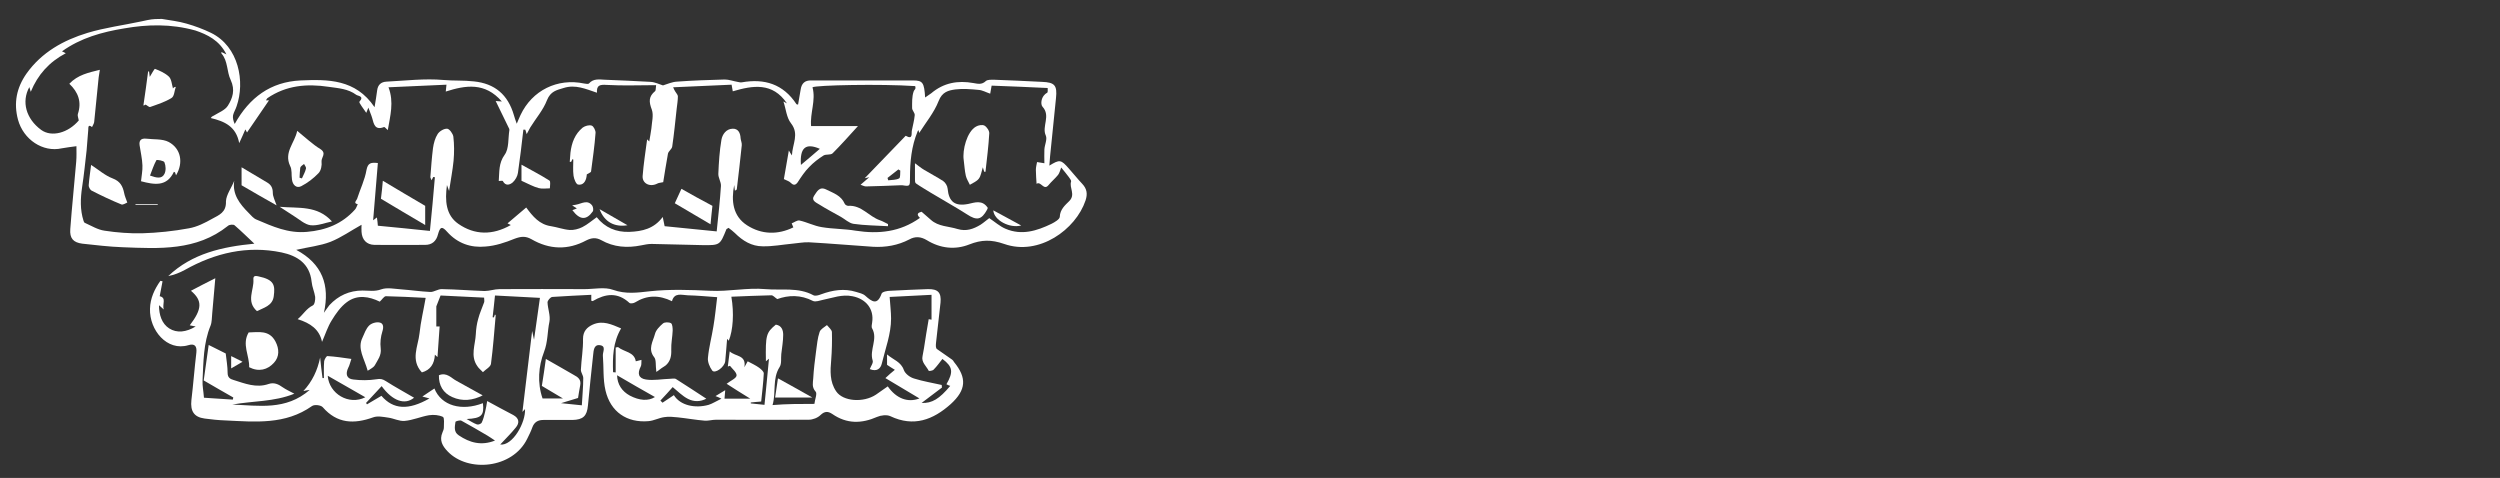 <?xml version="1.0" encoding="utf-8"?>
<!-- Generator: Adobe Illustrator 26.1.0, SVG Export Plug-In . SVG Version: 6.00 Build 0)  -->
<svg version="1.1" id="Layer_1" xmlns="http://www.w3.org/2000/svg" xmlns:xlink="http://www.w3.org/1999/xlink" x="0px" y="0px"
	 viewBox="0 0 1056.6 202" style="enable-background:new 0 0 1056.6 202;" xml:space="preserve">
<rect x="0" y="0" width="1056.6" height="202" fill="#333333" stroke="none"/>
<path style="fill:#FFFFFF;" d="M68.4,8c3.5,0.6,7.1,1,10.5,2c3.5,1,7,2.3,10.3,3.9c11.8,5.8,14.4,20.7,10.8,31
	c-0.4,1.3-1.2,2.5-1.5,3.8c-0.2,1.1,0.1,2.4,0.7,3.7c6.2-11.2,15.2-17.8,27.8-18.4c11.6-0.5,23.3-0.6,31.3,11.3
	c0.5-2.8,0.8-5,1.1-7.1c0.3-2.4,1.7-3.6,4-3.7c8-0.4,16.1-1.4,24-0.7c4.3,0.4,8.6,0.1,12.9,0.6c8.8,0.9,14.4,5.6,16.9,14.3
	c0.3,1,0.6,2,1.2,3.6c0.7-1.6,1.1-2.7,1.6-3.7c4.9-10.4,15.6-15.7,26.9-13.3c0.7,0.1,1.7,0.3,2,0c1.9-2.2,4.4-1.7,6.8-1.6
	c6.4,0.3,12.9,0.5,19.3,0.9c1.8,0.1,3.6,1,5.2,1.5c1.9-0.6,3.9-1.5,5.9-1.6c6.7-0.5,13.5-0.7,20.2-0.9c1.8,0,3.6,0.7,5.4,1
	c0.6,0.1,1.2,0.3,1.8,0.2c9.6-1.7,17.5,0.7,23.1,9.2c0,0.1,0.2,0.1,0.7,0.2c0.4-2.1,0.7-4.3,1.1-6.4c0.4-2.6,1.8-3.9,4.5-3.8
	c14.3,0,28.7,0,43,0c4.1,0,4.7,0.9,5.1,7.2c1-0.7,1.8-1.2,2.6-1.8c5.2-4.4,11.2-5.5,17.8-4.3c1.8,0.3,3.5,0.8,5.2-0.8
	c0.7-0.7,2.4-0.6,3.6-0.6c6.7,0.2,13.5,0.6,20.2,0.9c5.3,0.2,6.5,1.4,5.9,6.9c-0.8,8.2-1.7,16.4-2.5,24.6c-0.1,1.2-0.2,2.5-0.3,3.9
	c4.4-2.7,4.9-2.6,8.3,1.3c1.9,2.1,3.7,4.4,5.6,6.4c2,2.1,2.3,4.3,1.4,7c-4.1,12.3-19.7,23.6-34.4,18.4c-5.5-1.9-9.6-1.8-14.7,0.2
	c-6,2.4-12.3,1.7-18-1.8c-2.5-1.5-4.9-1.7-7.4-0.3c-4.8,2.5-10,3.4-15.3,3.1c-9-0.6-18.1-1.4-27.1-1.9c-2.3-0.1-4.7,0.4-7.1,0.6
	c-4.2,0.4-8.3,1.2-12.5,1.1c-4.6,0-8.4-2.3-11.7-5.6c-0.8-0.8-1.8-1.5-2.7-2.2c-0.5,0.4-0.8,0.4-0.9,0.6c-2.7,6.7-2.7,6.8-10.1,6.7
	c-7.2-0.1-14.3-0.4-21.5-0.5c-1.5,0-2.9,0.3-4.4,0.6c-5.9,1.2-11.6,0.8-16.9-2.2c-2.2-1.2-4.1-1-6.3,0.1c-7.8,4.2-15.6,3.9-23.2-0.5
	c-2.5-1.4-4.4-1.2-7.1-0.2c-3.9,1.6-8.1,3-12.3,3.3c-6.2,0.6-11.8-1.3-16.2-6.2c-2.2-2.5-3-2.2-3.9,1.1c-0.7,2.8-2.5,4.4-5.4,4.4
	c-7.2,0-14.3,0.1-21.5,0c-3.3-0.1-5.2-2.2-5.4-5.5c-0.1-1,0-2,0-3c-4.5,2.5-8.6,5.4-13.1,7.2c-4.4,1.7-9.3,2.2-14.5,3.4
	c11,5.9,14.3,14.9,11.7,26.6c0.8-1.1,1.5-2.2,2.3-3.2c3.8-4.1,8.5-6.2,14-6.2c2.7,0,5.2,0.5,7.9-0.5c2.5-0.9,5.6-0.2,8.5,0
	c4.1,0.3,8.1,0.9,12.2,1.1c1.6,0.1,3.3-1.3,5-1.2c6,0.1,12,0.6,18,0.8c2.1,0,4.2-0.8,6.3-0.8c12-0.1,24,0,36,0c4,0,8.5-1,12,0.3
	c5.4,1.9,10.2,1.2,15.6,0.6c8.4-0.9,17-0.6,25.5-0.2c7.8,0.4,15.6-1.4,23.3-0.7c6.8,0.6,13.9-0.9,20.3,2.6c0.8,0.4,2.2,0,3.2-0.4
	c4.9-1.8,9.8-2.6,14.9-1c1.3,0.4,2.8,0.7,3.8,1.6c2.8,2.5,5.1,4.2,6.9-0.9c0.3-0.8,2.4-1.2,3.7-1.2c5.3-0.3,10.5-0.5,15.8-0.7
	c4.3-0.1,5.8,1.4,5.4,5.7c-0.6,5.7-1.3,11.3-1.9,17c-0.1,1.1-0.2,2.3,0.5,2.7c2.1,1.5,4.2,2.9,6.3,4.4c0.3,0.2,0.6,0.6,0.8,1
	c5.5,6.7,5.2,11.8-1.4,17.8c-7.4,6.6-15.6,9.8-25.5,5.1c-1.5-0.7-4-0.4-5.6,0.3c-6.6,2.9-12.8,3-18.9-1.2c-1.8-1.2-3.2-1.3-5,0.4
	c-1.2,1.2-3.3,2-5,2c-13.1,0.1-26.1,0-39.2,0c-1.6,0-3.2,0.5-4.7,0.4c-3.8-0.3-7.6-1-11.4-1.4c-1.9-0.2-3.9-0.4-5.7-0.1
	c-2.3,0.3-4.4,1.5-6.7,1.7c-9.1,0.8-16.1-3.9-18.2-13c-1.1-4.7-0.7-9.8-1.1-14.7c-0.1-1.6,1.5-4-1.2-4.4c-2.6-0.4-2.7,2.2-2.9,4
	c-0.8,7.1-1.5,14.3-2.2,21.4c-0.4,4.6-2.1,6.1-6.6,6.2c-4.1,0-8.2,0-12.3,0c-2.2,0-3.8,0.9-4.6,3.1c-0.6,1.7-1.4,3.3-2.2,4.9
	c-6.2,12.6-25,14.3-33.6,5.3c-2.2-2.3-3.6-4.7-2.2-8c0.3-0.7,0.6-1.4,0.6-2.1c0-1.6,0.3-4.1-0.4-4.5c-1.7-0.8-3.9-1-5.9-0.7
	c-3.5,0.6-6.8,2.1-10.3,2.4c-2.3,0.2-4.6-1.1-7-1.4c-2.1-0.3-4.4-0.8-6.3-0.1c-8.1,2.9-15.2,2.7-21.3-4.3c-0.8-0.9-3.5-1.2-4.5-0.5
	c-11.3,8-24,6.7-36.6,6.1c-2.9-0.1-5.9-0.4-8.8-0.8c-4.5-0.6-6.1-3.1-5.6-7.8c0.8-6.7,1.3-13.4,2.1-20.1c0.3-2.8-0.8-3.9-3.4-3.1
	c-9,2.7-16.5-6.4-16.2-15.4c0.1-4.4,1.9-8.3,4.4-11.8c0.3,0.1,0.6,0.1,0.9,0.2c-0.4,2.1-0.8,4.2-1.2,6.3c3,0.7,1,3.2,1.7,5.6
	c-1-0.9-1.4-1.3-2-1.8c0,4.1,1.2,7.8,4.3,9.8c3.3,2.1,7.2,1.6,11.2-0.8c-1.2-0.2-1.9-0.4-2.5-0.5c5.2-6.8,5.5-10.4,0.5-14.6
	c3.4-1.8,6.5-3.4,10.3-5.3c-0.5,5.6-0.9,10.2-1.3,14.8c-0.2,1.8-0.1,3.7-0.7,5.2c-3.1,7.5-3,15.5-3.4,23.3c-0.1,2.2,0.4,4.4,0.6,7.2
	c3.9,0.3,8.1,0.5,12.2,0.8c0.1-0.3,0.1-0.6,0.2-0.9c-4-2.3-8.1-4.6-12.5-7.2c0.6-4.6,1.4-9.7,2.1-15c2.5,1.3,4.9,2.4,7.2,3.6
	c0.3,2.7,0.8,5.5,0.8,8.2c0,2,1.1,2.6,2.5,3c4.8,1.5,9.6,3.5,14.8,1.7c2.3-0.8,4.2,0.1,6,1.4c1.3,0.9,2.8,1.6,4.9,2.7
	c-8.6,3.5-17.6,3-26.2,4.6c11.1,0.4,22.6,2.6,32.7-6.2c-1.3,0.2-2,0.3-2.7,0.5c3.8-4.1,6-8.8,7.1-14.2c0.3,2.9,0.6,5.8,1,8.7
	c0.2,0,0.4,0,0.6,0c0-2.4-0.1-4.7,0.1-7.1c0.1-0.8,1-2.3,1.4-2.2c3.3,0.2,6.5,0.7,10.1,1.2c-0.6,1.8-0.8,2.8-1.3,3.7
	c-1.3,2.7-0.7,4.7,2.1,5c3.2,0.4,6.6,0.4,9.8-0.1c1.7-0.3,2.6-0.1,4,0.8c3.9,2.5,8,4.7,11.9,7c-3.9,3.2-9.1,1.4-13.7-4.9
	c-2.2,2.4-4.4,4.7-6.6,7.1c0.1,0.2,0.3,0.4,0.4,0.6c2-1.2,4.1-2.4,6.1-3.6c5,5.8,11.4,6.2,20.3,1.1c-0.9-0.2-1.6-0.4-3-0.8
	c2-1.3,3.5-2.4,5.1-3.4c2.9,7.3,11.5,9.7,20.5,6.2c0.6,5.2-0.6,6.4-6.9,6.7c1.8,1,3,1.8,4.4,2.3c0.6,0.2,1.8-0.3,2-0.8
	c0.7-1.4,1-2.9,1.4-4.4c0.4-1.5,0.6-3,0.9-4.7c3.7,2,7.3,4,11,5.9c2.6,1.4,2.7,3.4,1.1,5.3c-2,2.5-4.4,4.8-6.6,7.2
	c5.3,0.6,10.8-9.3,10.5-15c-0.2,0.3-0.5,0.5-1.1,1.2c1.4-11.5,2.7-22.5,4.1-34.2c0.3,1.4,0.5,2.3,0.8,3.7c0.9-6.2,1.7-11.8,2.5-17.7
	c-6.5-0.3-12.7-0.7-19-1c-0.3,3.3-0.7,6.3-1,9.2c0.2,0,0.3,0,0.5,0.1c0.2-0.4,0.3-0.8,0.5-1.3c0.1,0.2,0.3,0.3,0.3,0.4
	c-0.6,6.8-1.1,13.7-2,20.5c-0.2,1.3-2.2,2.3-3.4,3.5c-0.8-0.9-1.8-1.6-2.4-2.6c-3-4.3-0.8-9-0.6-13.5c0.1-2.1,0.4-4.3,1-6.4
	c0.6-2.4,1.7-4.7,2.5-7c0.2-0.5,0-1.2,0-2c-6.3-0.3-12.4-0.6-18.4-0.9c-0.6,1.5-1,2.6-1.8,4.6c0,2.1,0,5.2,0,8.5c-0.1,0,0.5,0,1.4,0
	c-0.3,4.3-0.6,8.4-0.9,12.9c-0.4-0.3-0.6-0.5-1.1-1c-0.2,3.9-1.9,6.5-5.5,7.5c-4.9-5.3-1.6-11-1-16.5c0.5-4.9,1.7-9.8,2.6-15
	c-6-0.3-11.4-0.6-16.8-0.7c-0.8,0-1.6,1.4-2.6,2.3c-4.5-2.2-9.5-3.1-13.9,0.2c-2.6,1.9-4.7,4.9-6.4,7.7c-1.7,2.7-2.7,5.9-4.1,9.1
	c-1.1-5.3-4.9-7.9-10.3-9.6c2.4-2,3.7-4.5,6.4-5.8c0.8-0.4,1.1-2.4,1-3.6c-0.3-2.1-1.3-4.2-1.5-6.4c-0.8-7.7-6.1-11-12.7-12.4
	c-14.5-3-28.1,0.2-40.9,7.4c-2.2,1.2-4.5,2.1-7,2.6c10.1-9.6,22.9-12.4,36.4-13.7c-3-2.8-5.6-5.4-8.4-7.8c-0.5-0.4-2.2-0.3-2.8,0.3
	c-13.3,10.6-29,9.6-44.5,9c-5.7-0.2-11.3-0.9-17-1.5c-3.9-0.5-5.4-2.3-5.1-6.2c0.7-9.5,1.7-18.9,2.5-28.4c0.2-2.2,0.1-4.4,0.1-6.6
	c-2.1,0.3-4.1,0.5-6.2,0.9c-8,1.8-16.2-3.7-18.5-12.1c-1.9-7.1-0.6-13.5,3.6-19.5c6.4-9,15.6-14.1,25.8-17.2
	c7.3-2.2,15-3.2,22.5-4.8c0.9-0.2,1.8-0.4,2.8-0.6C64.6,8,66.5,8,68.4,8z M99,76.4c-0.9,5.7,2.3,9.8,6.1,13.6c1,1,2,2.3,3.3,2.8
	c6.8,2.9,13.4,5.9,21.3,5.2c8.1-0.7,14.9-3.4,20.3-9.4c0.6-0.6,0.8-1.6,1.2-2.3c-2-0.4-0.6-1.5-0.3-2.2c1.3-4.1,3.3-8.1,4-12.3
	c0.6-3,1.9-3.2,4.8-2.9c-0.7,8-1.3,16-2,24.2c0.6-0.4,1-0.7,1.6-1.2c0.2,1.3,0.3,2.3,0.4,3.5c7.3,0.7,14.5,1.4,22,2.2
	c0.8-8,1.5-15.4,2.1-22.7c-0.2,0-0.5-0.1-0.7-0.1c-0.2,0.4-0.4,0.8-0.7,1.4c-0.2-0.6-0.6-1.1-0.5-1.5c0.3-4,0.6-8.1,1.1-12.1
	c0.3-2.1,0.9-4.3,2-6c0.8-1.2,2.7-2.3,4-2.2c1,0.1,2.4,2.1,2.6,3.3c0.4,3.4,0.4,6.8,0.1,10.2c-0.4,4.1-1.2,8.1-1.9,12.8
	c-0.4-1.1-0.6-1.6-0.9-2.5c-0.9,6.6-0.5,12.7,4.8,16.4c6.9,4.8,14.5,4.9,22.2,0.5c-0.6-0.3-1.1-0.5-1.4-0.7c2.7-2.3,5.3-4.5,7.9-6.7
	c2.8,3.8,5.6,7.2,10.5,7.9c2.6,0.4,5.2,1.4,7.9,1.6c1.7,0.1,3.7-0.4,5.3-1.2c2.2-1.1,4.1-2.8,6.1-4.2c3.5,4.4,8.2,6.4,13.8,6.2
	c5.4-0.2,10.4-1.3,14.1-6.3c0.3,1.4,0.5,2.6,0.8,3.9c7.3,0.7,14.4,1.4,22,2.2c0.7-6.8,1.4-13,1.8-19.2c0.1-1.7-1.2-3.5-1.1-5.2
	c0.2-4.8,0.5-9.6,1.3-14.3c0.4-2.3,2-4.6,4.7-4.7c2.4-0.1,3.3,1.8,3.4,4c0.1,1,0.6,2,0.5,3c-0.6,6.2-1.4,12.4-2.1,18.6
	c0,0.2-0.4,0.3-0.8,0.6c-0.1-0.9-0.2-1.7-0.3-2.4c-1.3,6.7-0.6,13.1,5.4,17c6.2,4,13.1,4.1,19.6,0.9c-0.3-0.7-0.5-1.2-0.7-1.7
	c1.1-0.4,2.3-1.4,3.3-1.2c3.2,0.7,6.2,2.3,9.4,2.8c4.7,0.8,9.6,0.7,14.3,1.5c9.7,1.5,18.8,0.6,27.2-5.4c-1.9-1.8-0.4-2.3,0.7-2.6
	c1.4,1.2,2.6,2.3,3.9,3.4c3.2,2.9,7.5,2.7,11.3,3.9c3.7,1.1,6.7,0,9.7-1.8c1.4-0.9,2.7-2.1,3.7-2.8c2.4,1.6,4.5,3.5,6.9,4.5
	c6.8,2.9,13.2,0.9,19.4-2.1c1.4-0.7,3.4-1.9,3.5-2.9c0.1-3.2,2.3-5,4-6.7c2.8-2.8-0.1-5.6,0.8-8.3c0.1-0.5-0.6-1.3-1-1.9
	c-1-1.3-2-2.6-3.2-4c-0.4,1.1-0.7,2.3-1.3,3.1c-1.3,1.6-2.8,2.8-4.1,4.4c-2,2.4-3.2-1.9-5-0.6c-0.1-2-0.3-3.9-0.3-5.9
	c0-1.1,0.3-2.2,0.5-3.3c1.5,0.2,2.7,0.4,3.1,0.5c0-2-0.1-3.9,0-5.8c0.1-2,1.3-4.3,0.6-5.9c-1.8-3.9,2.2-8.3-1.4-12.2
	c-0.9-1-0.7-4.5,2-5.9c0.3-0.2,0.2-1.3,0.2-2c-8.1-0.4-15.8-0.7-23.7-1c-0.2,1.2-0.4,2.2-0.6,3.4c-1.8-0.6-3.3-1.5-4.9-1.6
	c-3.2-0.3-6.6-0.6-9.8-0.2c-2.9,0.4-5.6,1-7.1,4.9c-1.9,4.9-5.5,9.2-8.2,13.5c0,0.1-0.1-0.5-0.3-1.2c-0.2,0.3-0.4,0.4-0.4,0.6
	c-2.6,6.3-3.2,12.8-3.2,19.5c0,3.7,0,3.7-3.3,3.2c-0.2,0-0.4,0-0.6,0c-4.9,0.2-9.8,0.4-14.7,0.5c-0.6,0-1.2-0.3-2.3-0.7
	c1.3-1.1,2.2-1.9,3.7-3.2c-1.4,0.3-2,0.5-1.9,0.4c5.3-5.5,11-11.4,16.7-17.3c0.2-0.2,0.5-0.6,0.6-0.6c3.2,1.8,2.3-1,2.6-2.3
	c0.4-2.1,1-4.2,1.2-6.4c0.1-1-1.1-2-1.1-3c0-2.3-0.1-4.8,0.6-6.9c0.4-1.2,1.1-0.9,0.7-2.4c-14.6-1-42.1-0.4-43.4,0.5
	c1.5,5.6-1.1,10.8-0.6,16.4c6.3,0,12.7,0,19.8,0c-3.9,4.3-7.2,8-10.7,11.5c-0.8,0.8-2.7,0.3-3.8,0.9c-2.2,1.4-4.3,3-6.1,4.9
	c-1.9,1.9-3.4,4.2-4.9,6.5c-1.1,1.5-2,1.1-3.1,0c-0.5-0.5-1.3-0.7-2.7-1.4c0.6-3.4,1.3-7.5,2.1-12.1c0.5,0.9,0.7,1.2,1.3,2.1
	c0.2-4.9,3.2-9-0.4-13.6c-1.9-2.4-2.1-6-3.2-9.2c0.6,0.3,1.1,0.6,1.5,0.8c-6.1-9-14.4-7.6-22.9-5.1c-0.2-1-0.4-2-0.5-2.8
	c-8.3,0.4-16.3,0.7-24.7,1.1c0.4,0.9,0.6,1.4,0.9,1.8c0.4,0.7,1.1,1.4,1.1,2c0,1.7-0.3,3.5-0.5,5.2c-0.6,5.4-1.1,10.7-1.9,16.1
	c-0.2,1.1-1.6,1.9-1.8,3c-0.8,4.2-1.4,8.5-2,12c-1.4,0.3-2,0.3-2.5,0.6c-3.1,1.6-6.4,0-6.2-3.2c0.4-5.1,1.2-10.2,1.9-15.5
	c0.5,0.5,0.7,0.7,0.9,0.9c0.3-2,0.7-3.7,0.9-5.5c0.2-2.7,1-5.6,0.2-7.9c-1.3-3.4-1.4-5.6,1.4-7.9c0.3-0.3,0.2-1.1,0.4-2.5
	c-7.2,0-14,0.3-20.8-0.1c-3-0.2-4.4,0.1-4.2,3.3c-4.8-1.6-9.1-3.6-14.1-2c-3,0.9-5.5,1.4-7,5.1c-1.6,4.2-4.7,7.7-7.1,11.6
	c-0.5,0.9-1,1.8-1.5,2.8c-0.2-0.8-0.4-1.3-0.6-1.9c-0.3,0-0.5,0-0.8,0c-0.7,6.1-1.4,12.2-2.3,18.3c-0.2,1.4-1.1,3-2.2,4
	c-1.2,1-3,1.7-4.2-0.6c-0.1-0.2-1,0-1.7,0c0.3-3.9-0.1-7.5,2.5-11.1c1.9-2.6,1.4-6.9,2-10.5c0-0.3-0.1-0.6-0.3-0.9
	c-1.8-3.7-3.6-7.4-5.5-11.3c1.1,0.1,1.5,0.1,2.6,0.2c-7.1-8.2-15.3-6.9-23.7-4.2c0.1-1.2,0.2-2.1,0.3-2.9
	c-8.4,0.4-16.4,0.7-24.5,1.1c2.4,6.3,0.7,12.1-0.3,18.1c-0.7-0.6-1.3-1.4-1.6-1.3c-3.8,1.5-4.3-1.2-5-3.8c-0.4-1.4-1-2.6-1.6-4.4
	c-0.4,0.9-0.5,1.3-0.9,2.2c-1.1-1.7-3.2-4.3-2.9-4.7c2.2-2.4-0.6-2.4-1.3-2.9c-3.5-2.6-7.6-2.8-11.7-3.4c-9.3-1.4-18-0.6-25.9,4.8
	c-0.2,0.2-0.3,0.5-0.6,0.9c0.7,0,1.2,0,1.3,0c-3.1,4.5-6.2,9-9.3,13.6c-0.2-0.3-0.4-0.8-0.7-1.3c-0.8,1.8-1.5,3.5-2.6,5.8
	c-1.3-7-6.1-9.2-12-10.6c0.4-0.7,0.8-0.8,1.2-1c2.1-1.3,4.8-2.3,6-4.2c2-3.2,3.2-6.6,1.2-10.9c-1.7-3.5-1.1-8-3.9-11.2
	c-0.1-0.1,0-0.4,0-0.6c0.5,0.2,1,0.5,2.1,1c-3-6-8.1-8.4-13.1-10.1C72.2,10,62.2,10.3,52.5,12c-9.2,1.5-18.4,4-26.3,9.7
	c0.4,0.2,0.9,0.4,1.6,0.8c-7,3.7-11.8,9-14.8,16.3c-0.2-0.8-0.4-1.3-0.6-2C9,43,11,50.2,17.4,54.9c4.4,3.2,11.4,1.3,15.9-4
	c-0.2-1.1-0.6-2-0.4-2.7c1.7-5.1,0.2-9.2-3.6-12.8c3.6-3.8,8.1-4.7,12.9-5.9c-0.2,1.4-0.4,2.3-0.5,3.2c-0.6,6.3-1.3,12.6-1.9,18.9
	c-0.1,0.7-0.6,1.4-0.9,2.1c-1.9-1.5-1.5,0.6-1.6,1.2c-0.3,2.9-0.4,5.8-0.7,8.7c-0.6,5.2-1.1,10.3-1.9,15.5
	c-0.7,4.8-0.9,9.5,0.6,14.2c0.1,0.4,0.3,0.8,0.6,0.9c2.7,1.2,5.4,2.9,8.3,3.3c5.2,0.8,10.6,1.2,15.8,1.1c6.6-0.2,13.3-0.9,19.8-2.1
	c3.5-0.6,6.8-2.3,10-4.1c2.7-1.5,5.9-2.6,5.7-7.3C95.6,82.3,97.9,79.3,99,76.4z M344.2,170.7c0.2-1.9,1.3-4.4,0.5-5.2
	c-1.7-1.9-1.1-3.8-1-5.5c0.2-3.8,0.7-7.7,1.2-11.5c0.4-2.8,0.6-5.6,1.5-8.2c0.4-1.2,2-2,3.1-2.9c0.8,1,2.1,2,2.1,3
	c0.1,3.9,0,7.8-0.3,11.7c-0.4,4.6-0.7,9.2,2.1,13.3c2.9,4.3,11.5,4.9,16.8,1.4c1.7-1.1,3.3-2.4,5-3.5c3.6,5.1,8.4,7,13.4,5.1
	c-4.8-2.9-9.5-5.7-14.4-8.6c1.5-1.4,2.6-2.4,4-3.5c-1.4-0.9-2.5-1.5-3.3-2.1c0-1.5,0-2.7,0-4.4c2.7,2.3,5.9,3.1,7.1,6.6
	c0.6,1.6,2.6,3.1,4.4,3.6c3.8,1.2,7.7,1.8,11.6,2.7c0,0.4,0.1,0.7,0.1,1.1c-2.7,2.1-5.5,4.1-8.6,6.5c4.4,0.2,7.5-1.7,12.1-7.2
	c-0.6-0.2-1.1-0.4-1.6-0.7c3-5.2,2.7-7.4-1.7-10.7c-1.2,1.5-2.3,3.1-3.7,4.5c-0.4,0.5-2,0.7-2.1,0.5c-1-2-3.2-3.6-2.6-6.2
	c0.2-1.1,0.4-2.2,0.6-3.3c0.6-4.1,1.3-8.2,2-12.3c0,0,0.7,0.1,1.2,0.2c0-3.4,0-6.7,0-10.5c-5.6,0.3-11.6,0.6-17.7,0.9
	c0.2,3.3,0.6,6.2,0.6,9.1c0,6.6-2.4,12.7-3.9,19c-0.5,2.2-2.1,3.6-5.1,2.4c0.5-1.3,1.6-2.7,1.2-3.7c-1.4-4.5,2.3-9-0.2-13.5
	c-0.4-0.6-0.1-1.7,0-2.5c0.9-5.8-2.7-10-8.3-11.1c-4.5-0.9-8.3,0.7-12.4,1.5c-1.4,0.3-3.2,1-4.3,0.5c-5.2-2.7-10.4-2.5-15.1-0.8
	c-1.1-0.7-1.8-1.7-2.6-1.6c-5.6,0.1-11.2,0.4-16.8,0.6c1.2,7,0.7,14.2-1.1,18.6c-0.2-0.2-0.3-0.4-0.7-0.8c-0.3,3.4-0.5,6.5-0.8,9.5
	c-0.3,2.5-4.4,5.4-5.5,3.9c-1.1-1.5-2-3.7-1.8-5.4c0.4-4.4,1.6-8.8,2.3-13.2c0.7-4.1,1.1-8.3,1.6-12.4c-4.2-0.3-8.4-0.7-12.5-0.8
	c-2.5-0.1-5.6-1.3-6.6,2.5c-5.5-2.7-10.6-2.6-15.6,0.5c-0.6,0.4-2,0.6-2.4,0.2c-5-4.6-10.1-3.9-15.4-0.8c-0.1,0.1-0.4,0-0.7-0.1
	c0-0.7,0-1.5,0-2.5c-5.6,0.3-11,0.5-16.5,0.9c-0.8,0.1-2,1.5-2,2.3c0.1,2.7,1.3,5.6,0.8,8.2c-0.9,4.2-0.6,8.4-2.3,12.8
	c-2.3,5.9-2.9,13-0.6,19.6c2.6,0,5.3,0,8.6,0c-3.3-2-6-3.6-8.9-5.3c0.6-3.7,1.2-7.7,1.7-11.4c4.3,2.4,8,4.6,11.7,6.7
	c1.9,1,3.3,2,2.8,4.5c-0.4,1.8-0.6,3.7-0.9,5.3c-2.3,0.7-4.5,1.4-7.2,2.2c3.2,0.3,5.8,0.6,8.8,0.9c0.2-4,0.6-7.7,0.6-11.5
	c0-1.2-1-2.3-1-3.5c0.2-4.4,1-8.7,0.9-13.1c0-3.2,1.7-4.9,4.1-6c4.2-1.9,8-0.1,12,1.6c-3.5,5.9-3.6,12.2-3.4,18.5
	c0.4,0,0.7,0.1,1.1,0.1c0-3.5,0-7,0-10.5c0.3-0.1,0.7-0.2,1-0.2c2.6,2.1,6.9,2,7.5,6c0.8-0.2,1.6-0.4,2.4-0.6
	c-0.1,1,0.1,2.1-0.3,2.8c-1.5,2.9-1,5,2.2,5.5c3.3,0.5,6.7-0.2,10.1-0.3c0.9,0,2-0.3,2.6,0.1c4.3,2.7,8.5,5.5,12.8,8.3
	c-2.4,1.3-5.2,1.4-7.7,0.1c-2.4-1.2-4.4-3.3-6.5-5c-1.5,1.7-3.3,3.7-5.2,5.7c0.3,0.3,0.6,0.6,0.9,0.9c1.6-1.1,3.2-2.1,4.8-3.2
	c2.7,4.4,9,5.7,14.7,4.1c1.6-0.5,3.1-1.5,5.4-2.6c-1.1-0.5-1.6-0.8-2.5-1.1c1.5-0.9,2.7-1.6,4.1-2.5c-0.1,1.4-0.2,2.4-0.3,3.6
	c3.5,0,6.8,0,10.9,0c-3.9-2.4-7.1-4.4-10-6.3c1.8-1.4,4.1-2.3,4.2-3.5c0.1-1.3-1.8-2.8-2.8-4.1c-0.3,0.1-0.6,0.2-0.9,0.3
	c0.3-2.1,0.5-4.3,0.8-6.4c2.4,2.3,7.1,1.4,6.2,6.7c0.8-1.4,1.1-2,1.4-2.5c1.7,0.9,3.4,1.7,4.8,2.7c0.8,0.6,2,1.6,2,2.4
	c-0.2,4-0.7,8-1.1,11.9c-1.8,0.1-3.1,0.3-4.4,0.4c0,0.1,0,0.2,0,0.4c1.8,0.2,3.6,0.4,5.8,0.6c0.6-6.4,1.3-12.7,1.9-19.5
	c-0.7,0.6-0.9,0.8-1.3,1.1c-0.2-11.1,0.1-12.1,4.2-15.5c2.5,0.4,3.1,2.4,3.1,4.3c0,2.7-0.5,5.4-0.8,8.1c-0.2,1.9,0.2,4.1-0.7,5.5
	c-3.2,5-1.4,10.7-3,16.1C332.5,170.7,338.1,170.7,344.2,170.7z M209.2,186.2c-1.4-0.9-2.3-1.6-3.2-2.1c-3.6-2.1-7.3-4.3-11-6.3
	c-0.6-0.3-2.4,0.2-2.5,0.5c-0.3,2-0.8,4.3,1.4,5.7C198.5,187.1,203.4,188.5,209.2,186.2z M154.4,167.9c-5.5-3.2-10.7-6.1-15.9-9.1
	C139.1,166.5,147.5,171.4,154.4,167.9z M260.8,158.6c0.1,3.9,2.1,6.8,5.4,8.6c4,2.1,7.8,2.4,10.6,0.6
	C271.6,164.9,266.3,161.8,260.8,158.6z M346.5,62.9c-6-2.6-8.5-0.5-8,6.8C341.4,67.3,343.7,65.3,346.5,62.9z M380.5,72.1
	c-0.3-0.2-0.6-0.3-0.8-0.5c-1.5,1.2-3.1,2.4-4.6,3.6c0.1,0.3,0.2,0.6,0.3,1c1.6-0.2,3.3-0.1,4.6-0.8
	C380.6,75.1,380.4,73.2,380.5,72.1z"/>
<path style="fill:#FFFFFF;" d="M105.1,140.5c4.2-0.1,8.7-1.1,11.3,3.8c1.7,3.2,1.7,6.5-0.6,9c-2.7,3-6.4,4-10.5,1.9
	C105.5,150.4,102.1,145.5,105.1,140.5z"/>
<path style="fill:#FFFFFF;" d="M155.4,156.7c-1.4-5.2-4.5-9.3-2.2-14c0.8-1.8,1.5-3.8,2.8-5.1c1-1,3-1.6,4.4-1.3
	c1.7,0.3,1.8,2,1.2,3.8c-0.7,2.2-1,4.8-0.7,7.1c0.4,3-1.3,5-2.5,7.2C157.8,155.4,156.4,156,155.4,156.7z"/>
<path style="fill:#FFFFFF;" d="M108.6,131.5c-4.7-4.2-1.2-8.9-1.5-13.3c-0.1-1.4,0.4-1.8,2.1-1.4c6.8,1.4,7.1,3.8,6.5,8.4
	C115.2,129.3,111.3,130.1,108.6,131.5z"/>
<path style="fill:#FFFFFF;" d="M204,167.1c-4.1,2.1-8.5,2.7-12.9,0.7c-3.8-1.7-5.7-4.9-5.6-9.2c3.3-1.4,5.2,1.2,7.5,2.4
	C196.6,163,200.2,165,204,167.1z"/>
<path style="fill:#FFFFFF;" d="M102.5,152.9c-1.6,0.9-3,1.8-4.8,2.8c0-1.8,0-3.3,0-5.2C99.3,151.3,100.8,152,102.5,152.9z"/>
<path style="fill:#FFFFFF;" d="M74.4,74.1c-0.2-0.7-0.3-0.9-0.4-1.2c0-0.1-0.2-0.1-0.5-0.3c-3,6.4-8.2,5.5-13.9,4
	c0.2-2.2,0.7-4.5,0.6-6.7c-0.1-2.9-0.8-5.7-1.2-8.5c-0.3-2,0.6-3,2.7-2.8c3.2,0.4,6.9,0,9.6,1.4C76.5,62.8,77.6,68.8,74.4,74.1z
	 M63.4,74.2c2.8,1,5,1.5,6.1-0.7c0.7-1.4,0.6-3.4,0-4.9c-0.2-0.7-3.3-1.2-3.4-0.9C65,69.7,64.3,71.9,63.4,74.2z"/>
<path style="fill:#FFFFFF;" d="M125.6,55.3c3.6,2.9,6.5,5.7,9.8,7.7c2.8,1.8,0.3,3.6,0.5,5.3c0.2,1.6-0.2,3.8-1.3,4.9
	c-2.1,2.2-4.6,4.1-7.3,5.5c-2,1-3.6-0.5-3.9-2.8c-0.3-2,0.1-4.2-0.8-5.8C119.9,64.3,124.6,60.4,125.6,55.3z M126.6,75.1
	c0.3,0.1,0.7,0.2,1,0.3c0.6-1.4,1.4-2.7,1.7-4.1c0.2-0.6-0.5-1.4-0.8-2c-0.6,0.5-1.5,1-1.6,1.6C126.7,72.2,126.7,73.7,126.6,75.1z"
	/>
<path style="fill:#FFFFFF;" d="M416,72.6c-0.2-0.5-0.4-1.1-0.6-1.9c-0.6,1.8-0.8,3.6-1.7,4.8c-0.9,1.2-2.5,1.8-3.8,2.6
	c-0.6-1.3-1.4-2.5-1.7-3.8c-0.5-2.2-0.6-4.5-0.9-6.7c-0.6-4.1,1.3-11.9,5.2-14.1c1-0.6,2.7-0.9,3.6-0.4c1,0.6,2.1,2.2,2,3.3
	c-0.3,5.4-1,10.8-1.6,16.2C416.3,72.6,416.2,72.6,416,72.6z"/>
<path style="fill:#FFFFFF;" d="M241.9,67.3c-0.2,0.4-0.3,0.7-0.5,1.1c-0.2,0-0.4,0-0.6,0c0.1-1.3,0.2-2.6,0.3-3.9
	c0.5-4.2,1.9-7.9,5.2-10.6c1-0.7,2.7-1.2,3.8-0.8c0.8,0.3,1.7,2.1,1.6,3.1c-0.4,5.5-1.2,10.9-1.9,16.3c0,0.3-0.8,0.6-1.8,1.2
	c0-0.2,0,0.4-0.1,0.9c-0.3,2.1-1.5,3.8-3.6,3.4c-0.8-0.1-1.7-2.3-1.9-3.7c-0.3-2.3-0.1-4.6-0.1-6.9
	C242.3,67.4,242.1,67.4,241.9,67.3z"/>
<path style="fill:#FFFFFF;" d="M375.3,95.6c-4.9-0.3-9.8-0.3-14.6-1c-1.9-0.3-3.6-2-5.4-3c-3-1.7-6.1-3.3-9.1-5.2
	c-1.3-0.8-3.5-1.7-2.1-3.7c1.1-1.5,2.1-4.1,5.1-2.6c3,1.5,6.3,2.5,7.8,6c0.2,0.5,1,0.9,1.5,0.9c5.6-0.4,8.7,4.5,13.4,6.1
	c1.2,0.4,2.3,1.1,3.4,1.6C375.3,95.1,375.3,95.4,375.3,95.6z"/>
<path style="fill:#FFFFFF;" d="M417.5,87.9c-0.1,0.1-0.2,0.4-0.3,0.7c-2.4,4.4-4.4,4.7-8.5,2c-5-3.2-10.3-6.1-15.4-9.2
	c-2.1-1.3-4.2-2.5-6.2-3.9c-0.4-0.3-0.4-1.1-0.4-1.7c0-2.2,0-4.3,0-6.8c1.6,1.2,2.7,2.1,3.9,2.8c2.6,1.6,5.4,3,8,4.7
	c0.9,0.6,1.8,2,1.9,3.2c0.5,5.6,3.1,7.6,8.7,6.5C412,85.6,415.2,84.3,417.5,87.9z"/>
<path style="fill:#FFFFFF;" d="M60.6,44.6c0.7-4.8,1.4-9.6,2-14.4c0.1,0,0.3,0,0.4,0c0.1,0.9,0.2,1.7,0.3,2.3c0.7-1.2,2-3.5,2.2-3.4
	c2.1,0.8,4.3,1.8,5.9,3.3c1.1,1.1,1.2,3.2,1.7,5c-0.1,0,0,0,0,0c0.2-0.3,0.4-0.6,1.2-0.7c-0.6,1.6-0.6,4-1.8,4.7
	c-2.7,1.7-5.9,2.7-9,3.8c-0.5,0.2-1.3-0.7-2-1C61.3,44.4,61,44.5,60.6,44.6z"/>
<path style="fill:#FFFFFF;" d="M179.7,87c0,2.6,0,5.1,0,8.1c-6.5-3.8-12.5-7.4-18.7-11.1c0.3-2.4,0.6-5,0.8-7.6
	C167.9,80.1,173.8,83.5,179.7,87z"/>
<path style="fill:#FFFFFF;" d="M38.5,69.7c3.1,2,5.9,4.5,9.1,5.7c3.2,1.2,4.3,3.3,4.9,6.3c0.2,1.1,0.7,2.2,1.3,3.9
	c-0.6,0.2-1.8,1.1-2.5,0.8c-4.2-1.7-8.4-3.7-12.5-5.8c-0.7-0.3-1.4-1.6-1.3-2.4C37.7,75.3,38.2,72.4,38.5,69.7z"/>
<path style="fill:#FFFFFF;" d="M301.1,87c-0.3,2.3-0.5,5-0.8,7.8c-5.2-3.1-10.2-6-15.1-8.9c1-2.1,1.8-4,2.8-6.1
	C292,82.1,296.4,84.5,301.1,87z"/>
<path style="fill:#FFFFFF;" d="M116.9,86.8c-5.1-2.9-9.9-5.6-14.8-8.5c0-2.3,0-4.8,0-7.6c3.6,2.1,7.1,4.2,10.6,6.3
	c1.8,1,2.6,2.3,2.6,4.5C115.3,83.1,116.2,84.7,116.9,86.8z"/>
<path style="fill:#FFFFFF;" d="M118.2,87.4c8,0.7,15.9-0.7,22.1,6.2c-3,0.6-6.1,1.9-9,1.6c-2.5-0.3-4.8-2.5-7.1-3.9
	C122.3,90.1,120.5,88.9,118.2,87.4z"/>
<path style="fill:#FFFFFF;" d="M220.4,76.4c0-1.4,0-3.8,0-6.8c4.1,2.3,8,4.3,11.8,6.7c0.6,0.4,0.2,2.2,0.2,3.3
	c-1.6,0-3.3,0.3-4.7-0.1C225.4,78.9,223.3,77.7,220.4,76.4z"/>
<path style="fill:#FFFFFF;" d="M241.9,88.8c0.5-0.2,1.1-0.4,1.9-0.7c-0.8-0.5-1.3-0.9-2-1.3c0.6-0.1,1.2-0.2,1.7-0.3
	c2.3-0.4,4.8-2.3,6.8,0.4c0.4,0.6,0.6,2,0.2,2.5C247.8,93.2,245,93,241.9,88.8z"/>
<path style="fill:#FFFFFF;" d="M253.4,88.4c4.1,2.4,8.3,4.8,11.8,6.8C259.7,96.1,255.4,93.8,253.4,88.4z"/>
<path style="fill:#FFFFFF;" d="M419.8,88.9c4,2.2,8.2,4.4,11.8,6.4C426.7,96.6,420.1,93.1,419.8,88.9z"/>
<path style="fill:#FFFFFF;" d="M57.3,86.3c3.1,0,6.3,0,9.4,0c0,0.1,0,0.2-0.1,0.3c-3.1,0-6.3,0-9.4,0C57.3,86.5,57.3,86.4,57.3,86.3
	z"/>
<path style="fill:#FFFFFF;" d="M277.4,157.2c-0.4-2.9,0-5.1-0.9-6.2c-2.8-3.5-0.5-6.7,0.3-9.8c0.4-1.7,2-3.3,3.4-4.5
	c0.7-0.6,2.5-0.6,3.4-0.1c0.6,0.4,0.7,2,0.7,3.1c-0.1,2.7-0.7,5.4-0.6,8.1c0.1,2.6-0.3,4.8-2.3,6.6
	C280.2,155.2,279.1,155.9,277.4,157.2z"/>
<path style="fill:#FFFFFF;" d="M343.3,168c-5.4,0-10.3,0-15.7,0c0.4-2.8,0.8-5.4,1.2-8.1C333.7,162.6,338.2,165.1,343.3,168z"/>
</svg>
